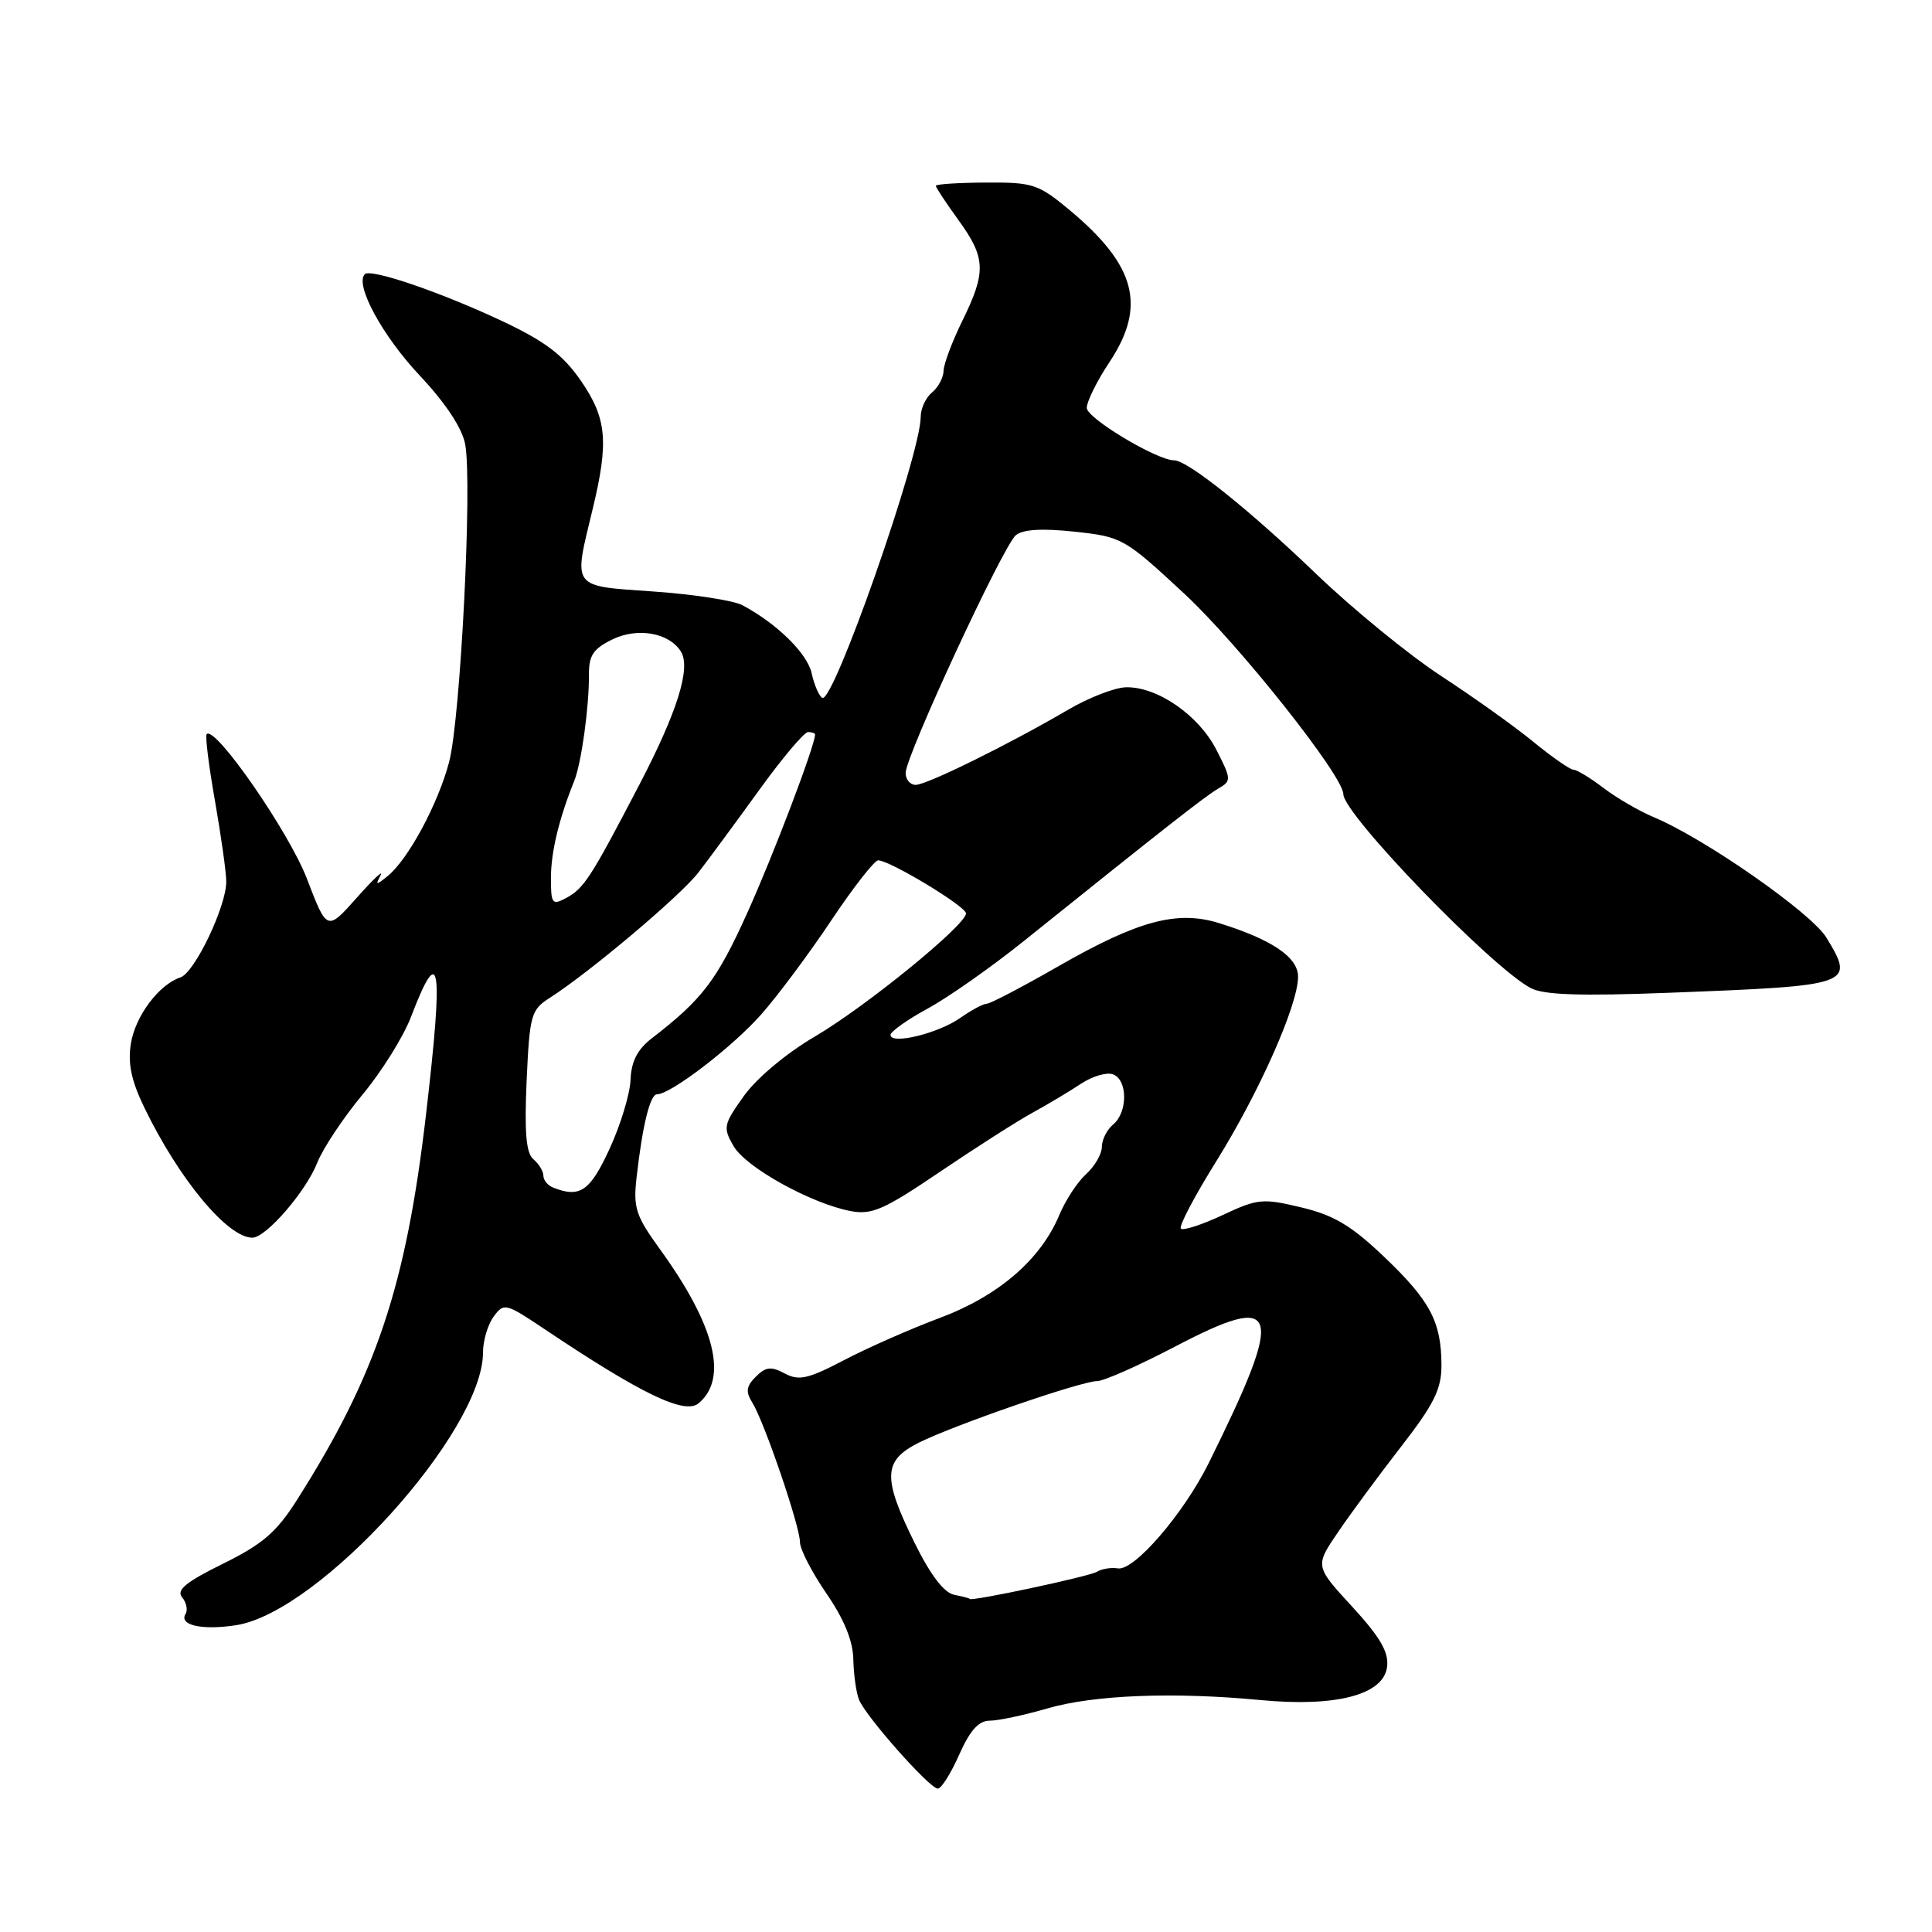 <?xml version="1.0" encoding="UTF-8" standalone="no"?>
<!DOCTYPE svg PUBLIC "-//W3C//DTD SVG 1.1//EN" "http://www.w3.org/Graphics/SVG/1.1/DTD/svg11.dtd" >
<svg xmlns="http://www.w3.org/2000/svg" xmlns:xlink="http://www.w3.org/1999/xlink" version="1.1" viewBox="0 0 256 256">
 <g >
 <path fill="currentColor"
d=" M 127.10 232.50 C 128.53 229.28 129.68 228.00 131.14 228.00 C 132.27 228.00 135.70 227.27 138.77 226.38 C 144.94 224.58 155.52 224.17 167.05 225.27 C 177.07 226.22 183.37 224.56 183.80 220.84 C 184.03 218.90 182.87 216.92 179.17 212.89 C 174.23 207.52 174.23 207.52 177.30 203.01 C 178.98 200.53 182.76 195.42 185.68 191.65 C 189.99 186.10 191.00 184.07 191.00 180.96 C 191.00 175.17 189.53 172.38 183.45 166.58 C 179.07 162.40 176.76 161.02 172.44 159.99 C 167.31 158.76 166.65 158.82 161.99 161.01 C 159.25 162.29 156.76 163.10 156.47 162.80 C 156.17 162.51 158.28 158.49 161.16 153.88 C 166.87 144.71 172.00 133.15 172.00 129.42 C 172.00 126.84 168.56 124.50 161.54 122.32 C 155.99 120.59 150.81 121.98 140.30 128.00 C 135.51 130.75 131.21 133.00 130.75 133.00 C 130.29 133.00 128.70 133.85 127.21 134.90 C 124.29 136.94 118.00 138.47 118.00 137.13 C 118.00 136.69 120.22 135.11 122.94 133.63 C 125.66 132.15 131.40 128.12 135.69 124.67 C 154.21 109.80 159.77 105.44 161.46 104.47 C 163.18 103.48 163.17 103.25 161.17 99.34 C 158.84 94.77 153.33 90.96 149.19 91.07 C 147.71 91.10 144.25 92.45 141.50 94.06 C 133.68 98.64 122.80 104.00 121.33 104.00 C 120.60 104.00 120.00 103.29 120.00 102.42 C 120.00 100.19 132.92 72.31 134.60 70.92 C 135.53 70.14 138.09 69.99 142.40 70.45 C 148.68 71.13 148.99 71.30 156.95 78.69 C 164.19 85.42 178.00 102.83 178.00 105.23 C 178.00 107.88 197.62 128.18 202.84 130.93 C 204.57 131.84 209.42 132.00 221.34 131.54 C 245.51 130.61 245.82 130.50 242.00 124.23 C 240.00 120.95 225.86 111.09 219.11 108.27 C 217.20 107.47 214.21 105.73 212.47 104.41 C 210.73 103.08 208.95 102.00 208.51 102.00 C 208.07 102.00 205.69 100.35 203.22 98.33 C 200.76 96.30 195.24 92.37 190.97 89.58 C 186.69 86.78 179.21 80.67 174.35 76.00 C 165.62 67.61 157.36 61.00 155.60 61.00 C 153.30 61.00 144.00 55.42 144.00 54.04 C 144.01 53.19 145.35 50.48 147.00 48.00 C 151.94 40.56 150.53 35.17 141.71 27.82 C 137.58 24.39 136.86 24.15 130.65 24.19 C 126.99 24.21 124.00 24.40 124.00 24.62 C 124.00 24.84 125.35 26.88 127.00 29.16 C 130.63 34.17 130.70 36.03 127.52 42.50 C 126.17 45.25 125.05 48.23 125.03 49.13 C 125.01 50.02 124.33 51.32 123.50 52.00 C 122.67 52.68 122.00 54.13 122.00 55.22 C 122.00 60.23 110.40 93.36 108.95 92.47 C 108.51 92.20 107.88 90.73 107.55 89.21 C 106.97 86.58 102.96 82.64 98.37 80.19 C 97.20 79.57 91.91 78.75 86.62 78.38 C 75.61 77.61 75.96 78.08 78.52 67.50 C 80.69 58.52 80.41 55.45 76.97 50.45 C 74.62 47.05 72.29 45.27 66.72 42.63 C 58.51 38.75 49.13 35.54 48.34 36.33 C 46.98 37.69 50.63 44.44 55.56 49.70 C 59.05 53.41 61.23 56.71 61.64 58.87 C 62.60 64.00 61.02 95.24 59.51 100.97 C 58.04 106.54 54.09 113.87 51.37 116.08 C 49.84 117.32 49.72 117.31 50.42 116.00 C 50.87 115.17 49.45 116.50 47.28 118.95 C 43.33 123.39 43.33 123.39 40.67 116.44 C 38.31 110.27 28.53 96.14 27.39 97.27 C 27.17 97.50 27.66 101.46 28.48 106.09 C 29.29 110.72 29.97 115.53 29.98 116.79 C 30.01 120.06 25.80 128.88 23.91 129.51 C 21.06 130.45 17.93 134.63 17.34 138.29 C 16.92 140.89 17.40 143.19 19.09 146.69 C 23.69 156.22 30.14 164.00 33.44 164.00 C 35.24 164.00 40.53 157.90 42.04 154.06 C 42.79 152.17 45.48 148.12 48.02 145.06 C 50.57 142.00 53.47 137.35 54.47 134.72 C 58.31 124.66 58.78 127.66 56.47 147.50 C 53.82 170.36 49.87 182.19 39.35 198.75 C 36.64 203.02 34.81 204.61 29.55 207.20 C 24.63 209.63 23.33 210.69 24.13 211.65 C 24.70 212.34 24.91 213.33 24.59 213.85 C 23.66 215.36 26.82 216.05 31.33 215.34 C 42.39 213.58 64.00 189.69 64.00 179.22 C 64.00 177.66 64.63 175.52 65.41 174.46 C 66.77 172.60 66.99 172.66 72.16 176.12 C 84.98 184.71 90.72 187.48 92.56 185.95 C 96.52 182.66 94.75 175.61 87.44 165.52 C 84.24 161.10 83.89 160.04 84.35 156.02 C 85.13 149.11 86.14 145.00 87.06 145.00 C 88.88 145.00 97.10 138.69 100.87 134.41 C 103.07 131.92 107.25 126.31 110.16 121.94 C 113.08 117.57 115.87 114.00 116.36 114.00 C 117.90 114.00 128.00 120.10 128.00 121.03 C 128.00 122.57 114.73 133.38 108.00 137.33 C 104.22 139.54 100.28 142.84 98.59 145.19 C 95.85 149.02 95.78 149.40 97.21 151.88 C 98.85 154.70 107.48 159.48 112.74 160.48 C 115.53 161.00 117.16 160.28 124.52 155.29 C 129.22 152.11 134.74 148.58 136.78 147.46 C 138.83 146.34 141.73 144.60 143.24 143.60 C 144.75 142.60 146.66 142.04 147.49 142.36 C 149.44 143.10 149.44 147.39 147.50 149.00 C 146.68 149.68 146.00 151.02 146.00 151.97 C 146.00 152.91 145.06 154.54 143.92 155.57 C 142.77 156.61 141.18 159.04 140.37 160.98 C 137.91 166.89 132.32 171.71 124.56 174.62 C 120.68 176.07 114.96 178.59 111.85 180.22 C 107.05 182.73 105.86 182.99 103.98 181.99 C 102.17 181.02 101.47 181.10 100.15 182.42 C 98.87 183.70 98.78 184.41 99.70 185.88 C 101.28 188.42 106.00 202.25 106.00 204.35 C 106.00 205.28 107.58 208.34 109.50 211.14 C 111.85 214.55 113.02 217.42 113.07 219.86 C 113.11 221.86 113.45 224.27 113.82 225.21 C 114.71 227.44 123.18 237.00 124.27 237.00 C 124.73 237.00 126.01 234.97 127.10 232.50 Z  M 126.44 211.32 C 125.08 211.05 123.30 208.71 121.19 204.44 C 116.91 195.76 117.01 193.54 121.75 191.16 C 126.43 188.82 143.28 183.00 145.39 183.00 C 146.25 183.00 150.86 180.96 155.64 178.46 C 169.70 171.10 170.34 173.30 160.16 193.87 C 156.83 200.58 150.29 208.17 148.13 207.82 C 147.23 207.67 145.98 207.88 145.35 208.27 C 144.38 208.88 128.50 212.27 128.50 211.86 C 128.50 211.79 127.57 211.54 126.44 211.32 Z  M 73.25 157.34 C 72.56 157.06 72.00 156.36 72.00 155.78 C 72.00 155.20 71.41 154.22 70.68 153.61 C 69.71 152.79 69.48 150.08 69.78 143.21 C 70.18 134.46 70.36 133.81 72.85 132.22 C 78.13 128.84 90.14 118.71 92.52 115.64 C 93.86 113.91 97.47 109.01 100.55 104.75 C 103.62 100.49 106.56 97.00 107.07 97.00 C 107.58 97.00 108.00 97.15 108.00 97.32 C 108.00 98.78 102.43 113.43 98.97 121.07 C 94.97 129.91 93.05 132.43 86.38 137.57 C 84.46 139.05 83.65 140.63 83.55 143.07 C 83.48 144.96 82.22 149.09 80.76 152.25 C 78.17 157.87 76.83 158.78 73.25 157.34 Z  M 73.00 116.36 C 73.00 112.94 74.05 108.54 76.08 103.50 C 77.04 101.11 78.06 93.73 78.04 89.37 C 78.02 86.84 78.62 85.95 81.18 84.71 C 84.49 83.11 88.64 83.84 90.21 86.31 C 91.58 88.46 89.78 94.26 84.73 103.95 C 78.25 116.38 77.38 117.72 75.00 119.00 C 73.17 119.98 73.00 119.76 73.00 116.36 Z "/>
</g>
</svg>